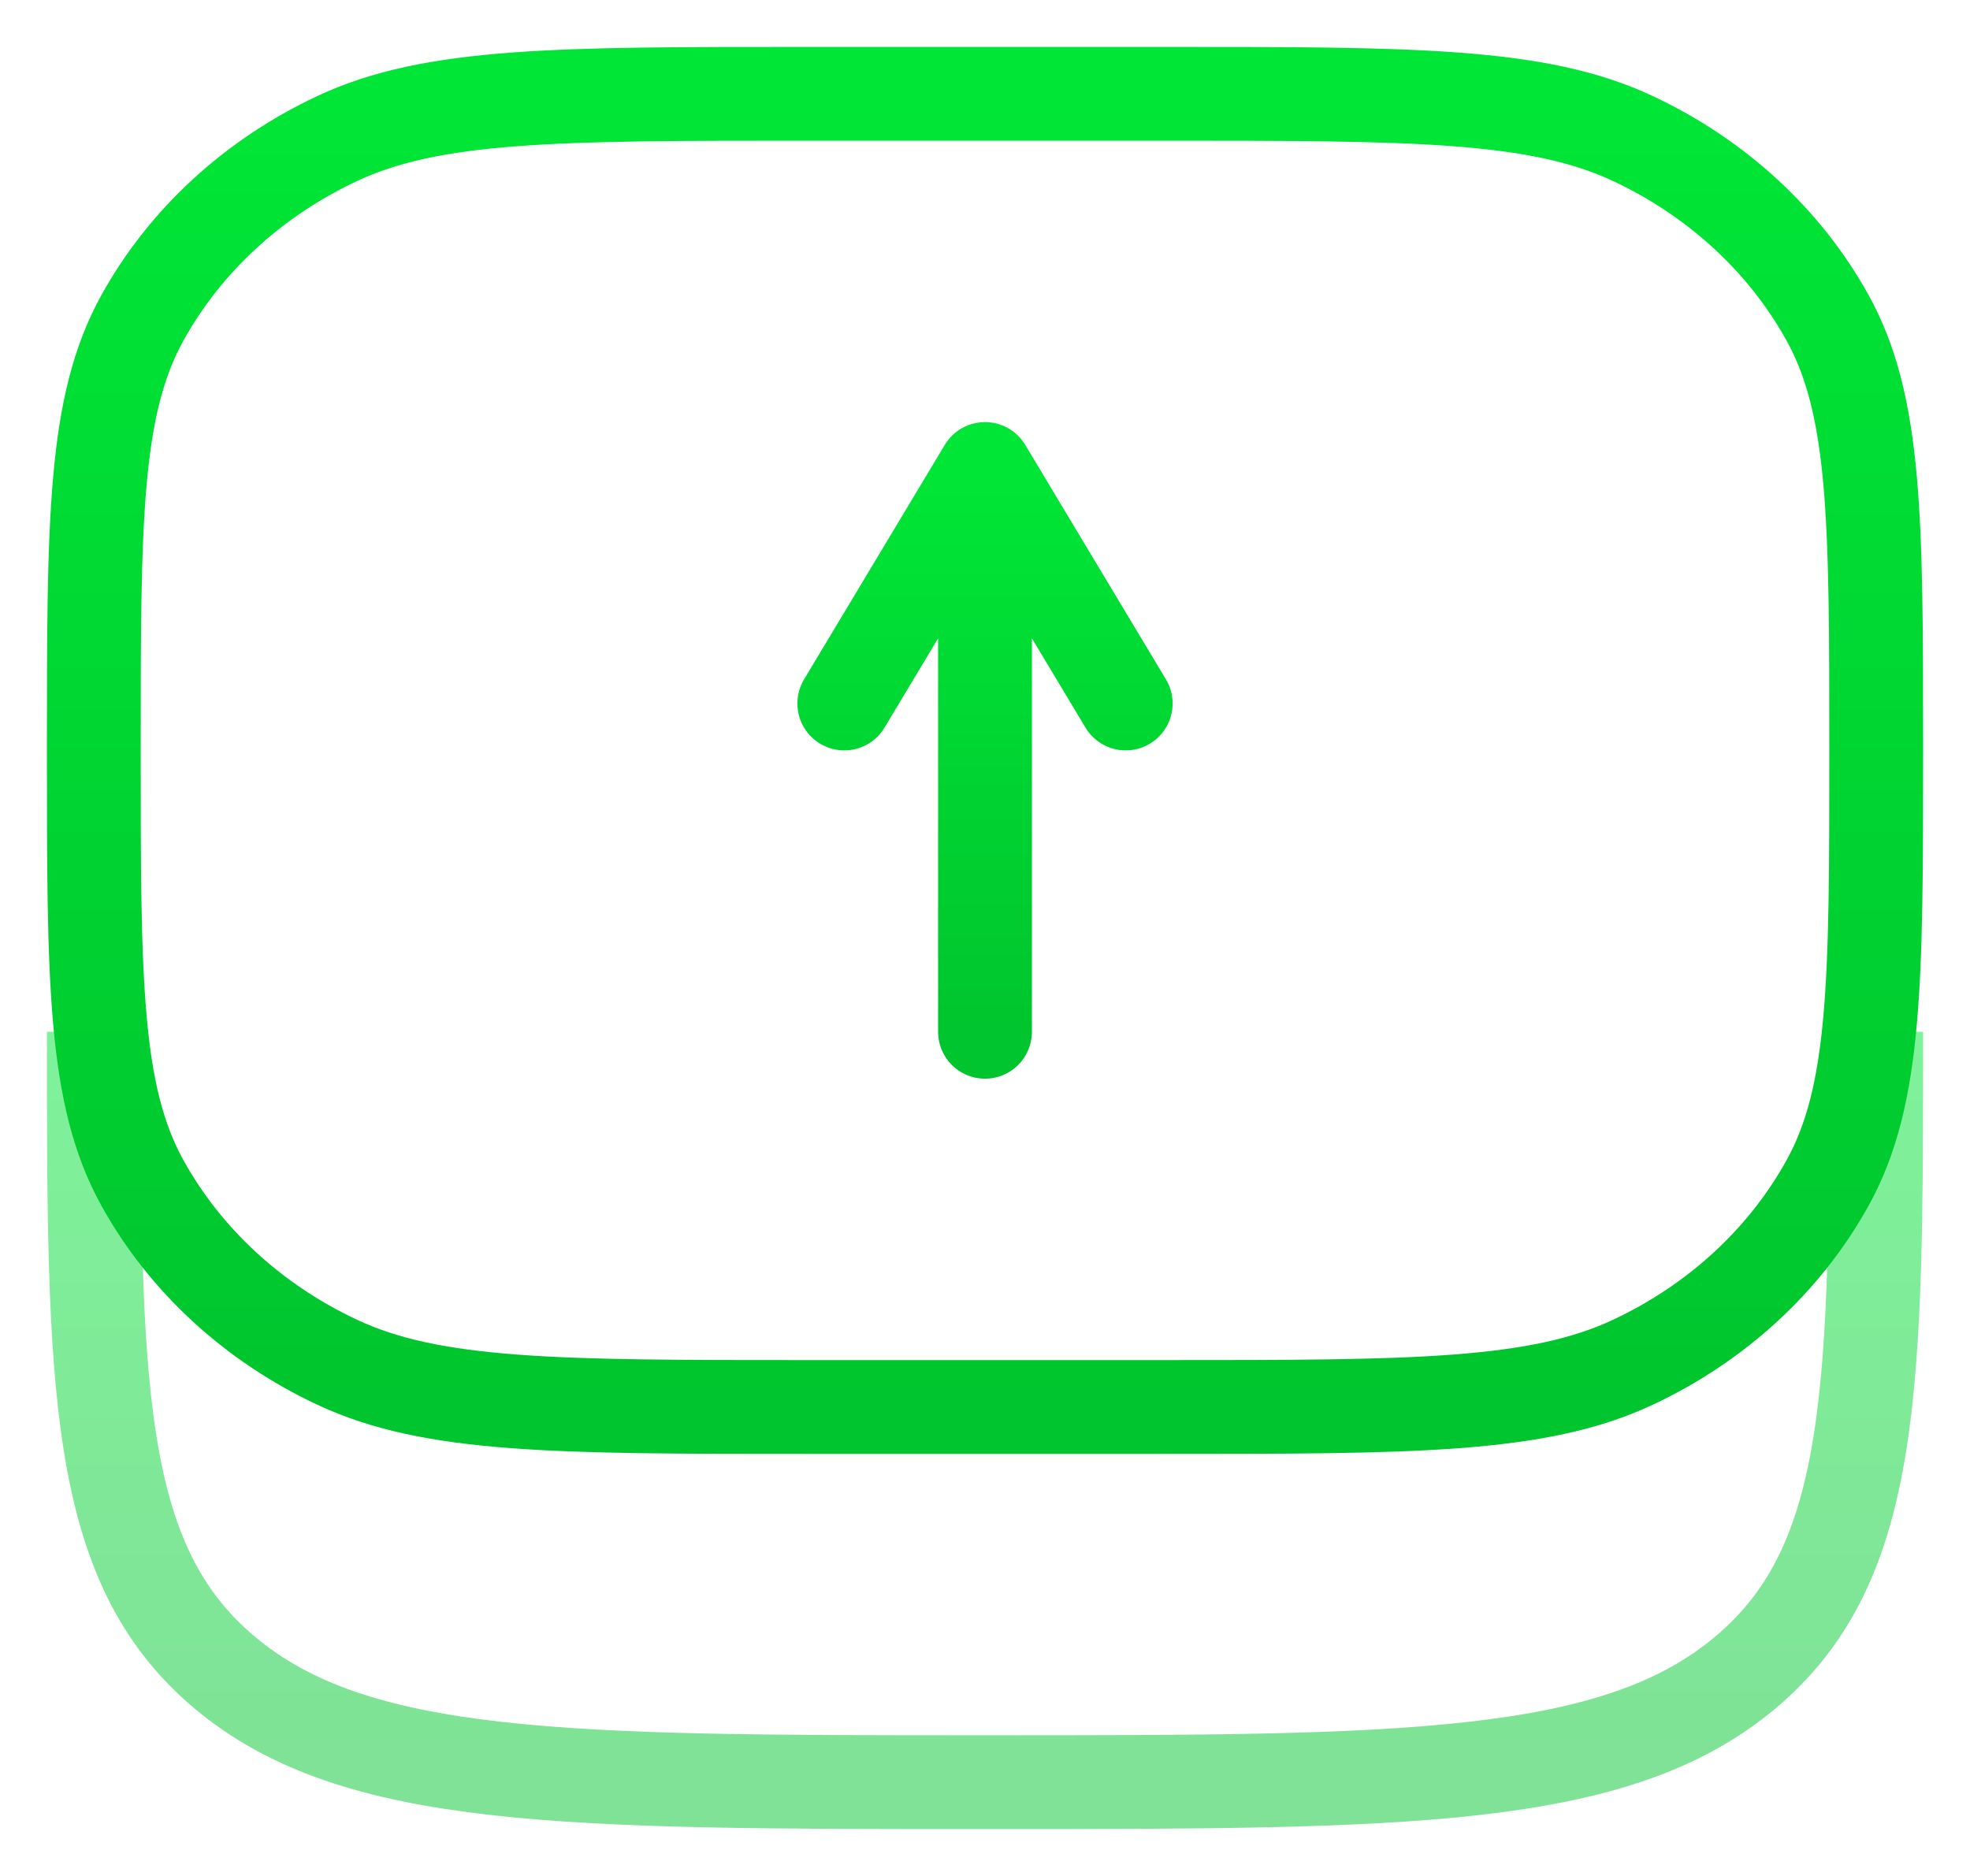 <svg viewBox="0 0 21 20" fill="none" xmlns="http://www.w3.org/2000/svg">
    <path opacity="0.5"
          d="M20 11C20 14.771 20 16.657 18.609 17.828C17.218 19 14.978 19 10.5 19C6.022 19 3.782 19 2.391 17.828C1 16.657 1 14.771 1 11"
          stroke="url(#paint0_linear_208_8042)"/>
    <path
        d="M20 8C20 10.45 20 11.675 19.482 12.611C19.027 13.434 18.3 14.104 17.407 14.523C16.39 15 15.06 15 12.4 15H8.6C5.94 15 4.61 15 3.594 14.523C2.7 14.104 1.973 13.434 1.518 12.611C1 11.675 1 10.45 1 8C1 5.55 1 4.325 1.518 3.389C1.973 2.566 2.7 1.896 3.594 1.477C4.61 1 5.94 1 8.6 1H12.4C15.06 1 16.39 1 17.407 1.477C18.3 1.896 19.027 2.566 19.482 3.389C20 4.325 20 5.55 20 8Z"
        stroke="url(#paint1_linear_208_8042)"/>
    <path d="M10.5 11V5M10.5 5L9 7.5M10.5 5L12 7.5" stroke="url(#paint2_linear_208_8042)" stroke-linecap="round"
          stroke-linejoin="round"/>
    <defs>
        <linearGradient id="paint0_linear_208_8042" x1="10.5" y1="19" x2="10.5" y2="11" gradientUnits="userSpaceOnUse">
            <stop stop-color="#00C52E"/>
            <stop offset="1" stop-color="#00E636"/>
        </linearGradient>
        <linearGradient id="paint1_linear_208_8042" x1="10.5" y1="15" x2="10.5" y2="1" gradientUnits="userSpaceOnUse">
            <stop stop-color="#00C52E"/>
            <stop offset="1" stop-color="#00E636"/>
        </linearGradient>
        <linearGradient id="paint2_linear_208_8042" x1="10.5" y1="11" x2="10.5" y2="5" gradientUnits="userSpaceOnUse">
            <stop stop-color="#00C52E"/>
            <stop offset="1" stop-color="#00E636"/>
        </linearGradient>
    </defs>
</svg>
